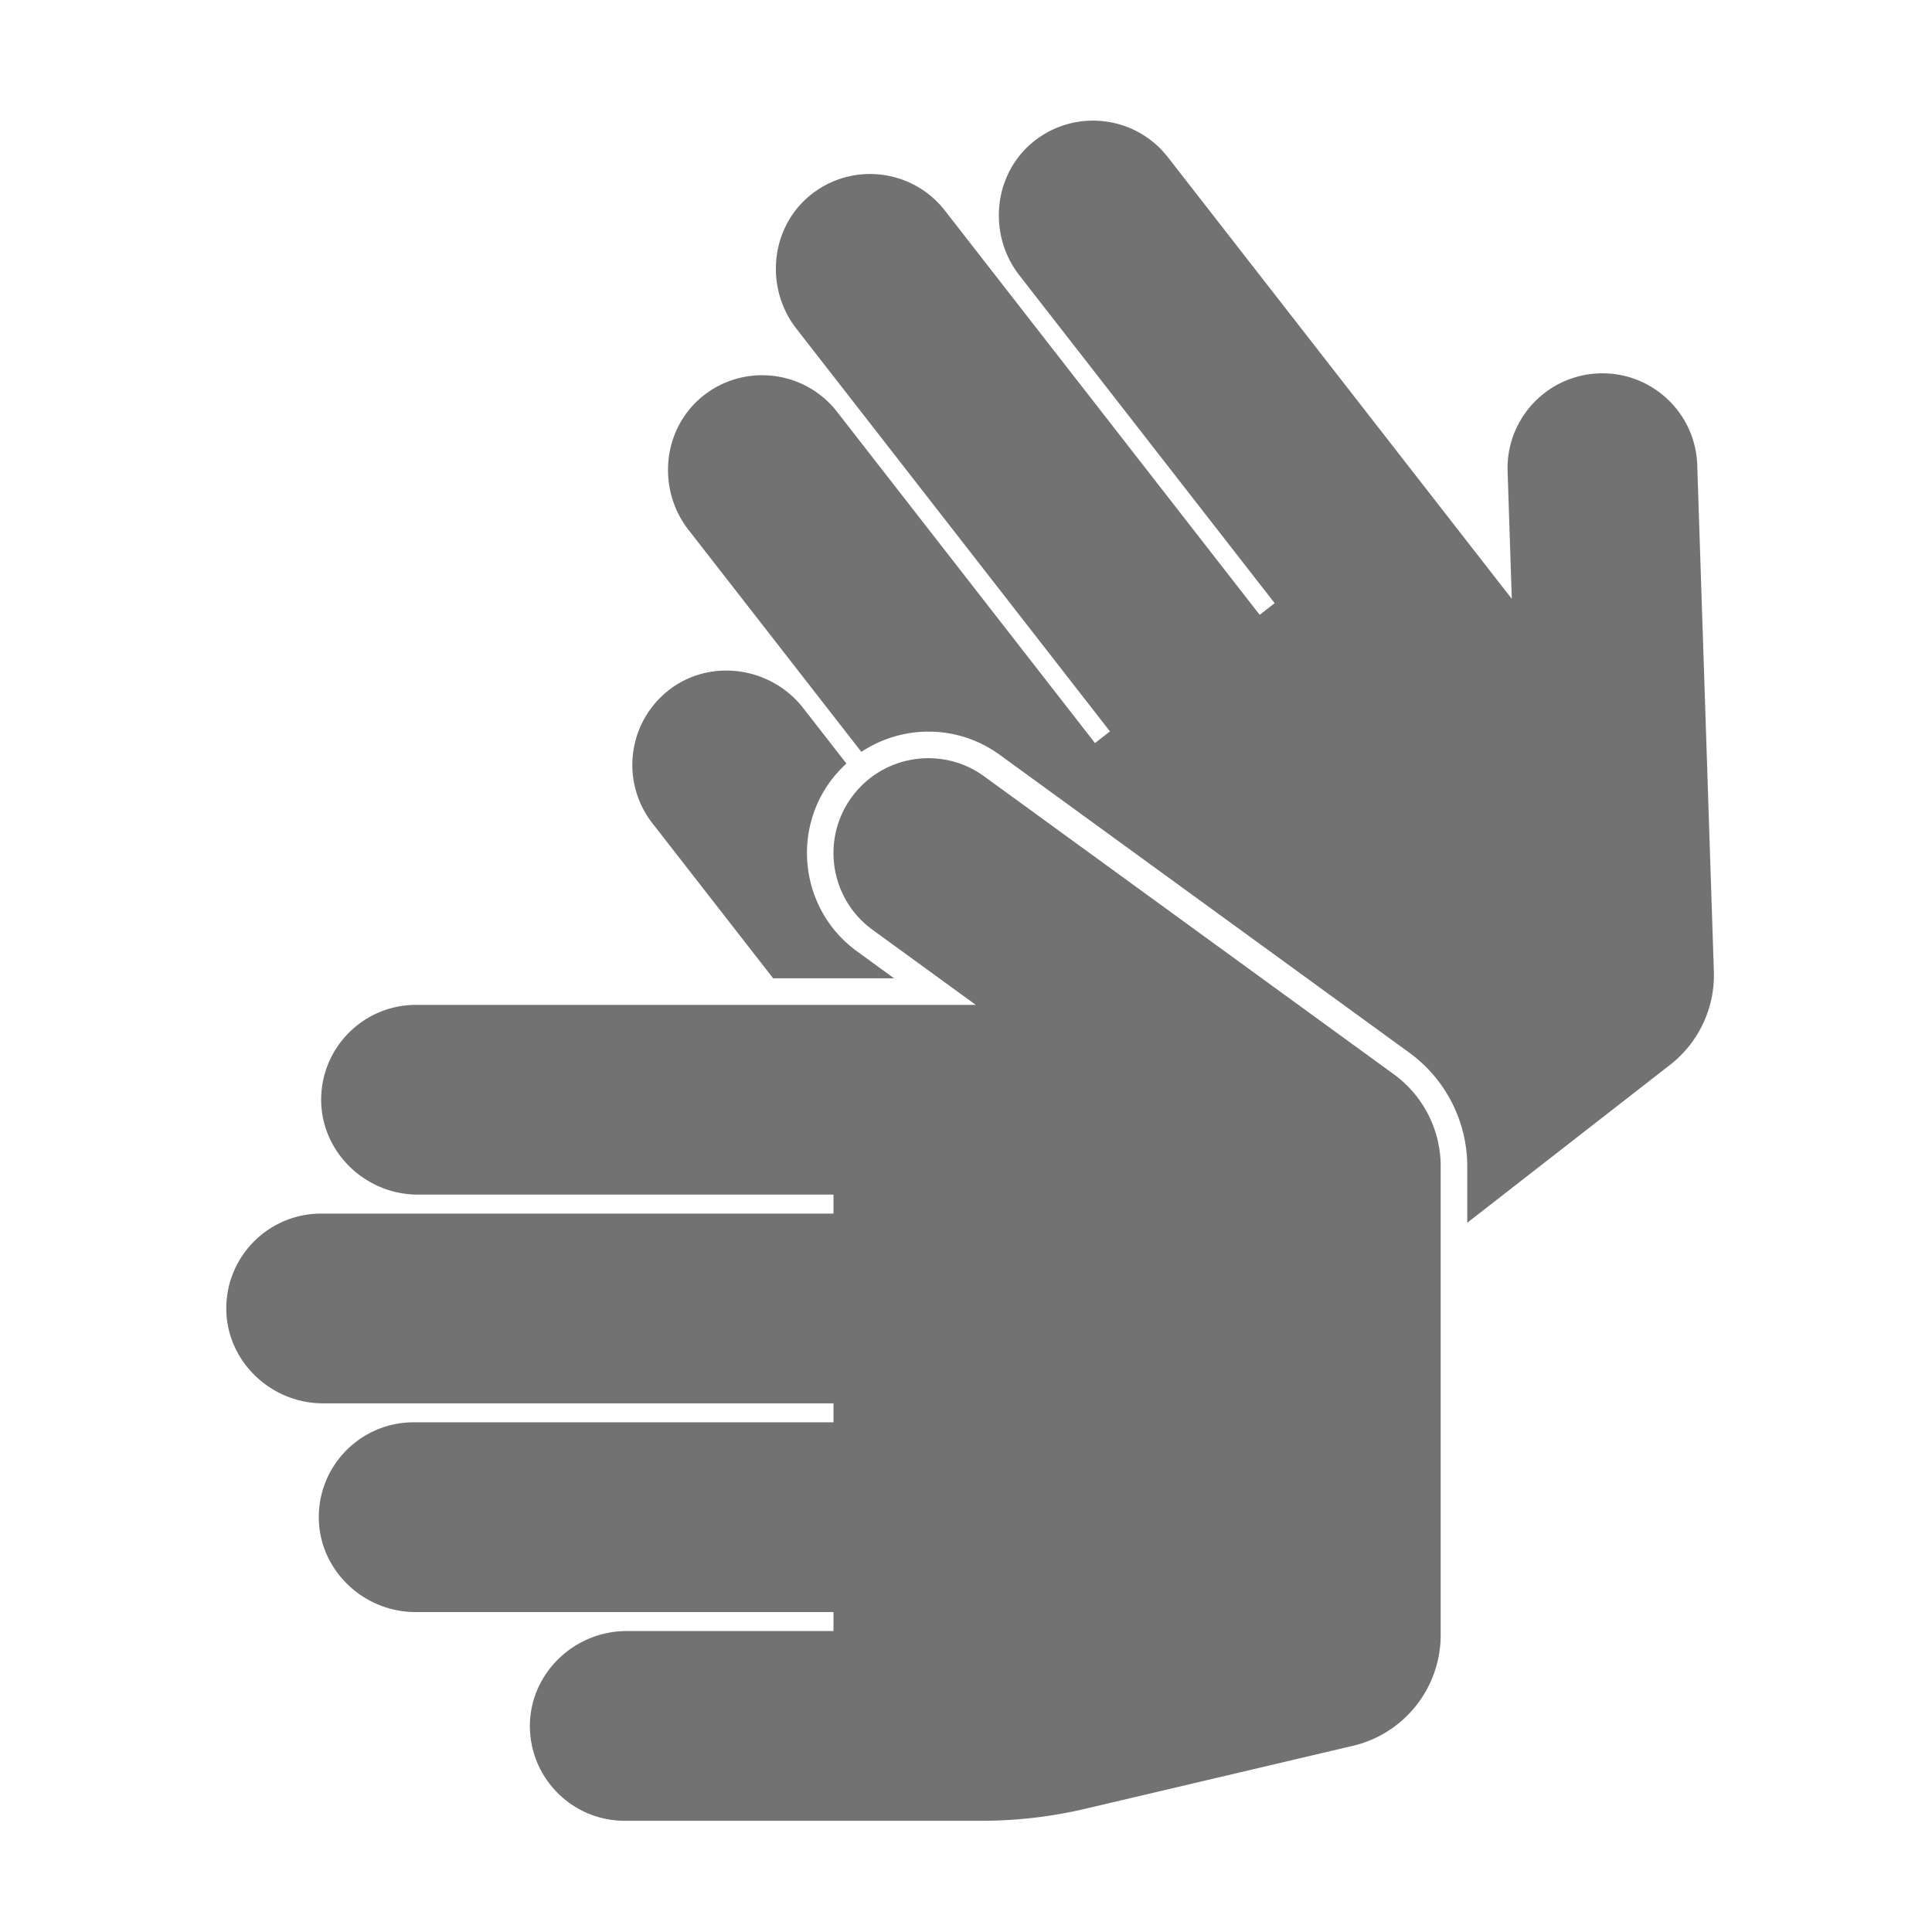 ﻿<?xml version='1.0' encoding='UTF-8'?>
<svg viewBox="-3.748 -1.998 32 32" xmlns="http://www.w3.org/2000/svg">
  <g transform="matrix(0.055, 0, 0, 0.055, 0, 0)">
    <path d="M91.434, 483.987C91.127, 467.969 104.543, 454.858 120.564, 454.858L182.857, 454.858L182.857, 449.144L56.993, 449.144C40.972, 449.144 27.556, 436.033 27.863, 420.015C28.16, 404.491 40.835, 392 56.428, 392L182.857, 392L182.857, 386.286L29.136, 386.286C13.115, 386.286 -0.301, 373.175 0.006, 357.157C0.303, 341.635 12.979, 329.144 28.572, 329.144L182.858, 329.144L182.858, 323.43L57.707, 323.43C41.686, 323.43 28.27, 310.319 28.577, 294.301C28.874, 278.779 41.55, 266.288 57.143, 266.288L225.709, 266.288L194.624, 243.682C181.862, 234.401 179.041, 216.533 188.322, 203.77C197.603, 191.009 215.472, 188.188 228.234, 197.468L351.595, 287.183A34.287 34.287 0 0 1 365.715, 314.911L365.715, 456.047C365.715, 471.957 354.769, 485.777 339.282, 489.421L258.811, 508.355A137.16 137.16 0 0 1 227.4, 512.001L120, 512.001C104.407, 512 91.731, 499.509 91.434, 483.987zM164.683, 258.286L201.106, 258.286L189.919, 250.15C171.34, 236.639 169.606, 209.263 186.749, 193.614L173.745, 176.914C163.902, 164.273 145.315, 161.743 132.865, 171.826C120.8, 181.597 118.732, 199.273 128.312, 211.576L164.683, 258.286zM447.981, 256.183L442.978, 103.731C442.46, 87.96 429.256, 75.595 413.485, 76.112C397.712, 76.63 385.348, 89.834 385.866, 105.605L387.128, 144.02L283.565, 11.019C273.985, -1.284 256.342, -3.611 243.912, 5.691C231.085, 15.29 228.983, 33.931 238.826, 46.572L315.715, 145.317L311.206, 148.828L216.416, 27.094C206.836, 14.791 189.193, 12.464 176.763, 21.766C163.936, 31.365 161.834, 50.006 171.677, 62.647L266.12, 183.935L261.611, 187.446L183.936, 87.692C174.356, 75.389 156.713, 73.062 144.283, 82.364C131.456, 91.963 129.354, 110.604 139.197, 123.245L191.25, 190.094C203.747, 181.837 220.305, 181.809 232.94, 190.998L356.3, 280.712C367.204, 288.642 373.715, 301.427 373.715, 314.91L373.715, 331.909L434.779, 284.36A34.285 34.285 0 0 0 447.981, 256.183z" fill="#727272" fill-opacity="1" class="Black" />
  </g>
</svg>